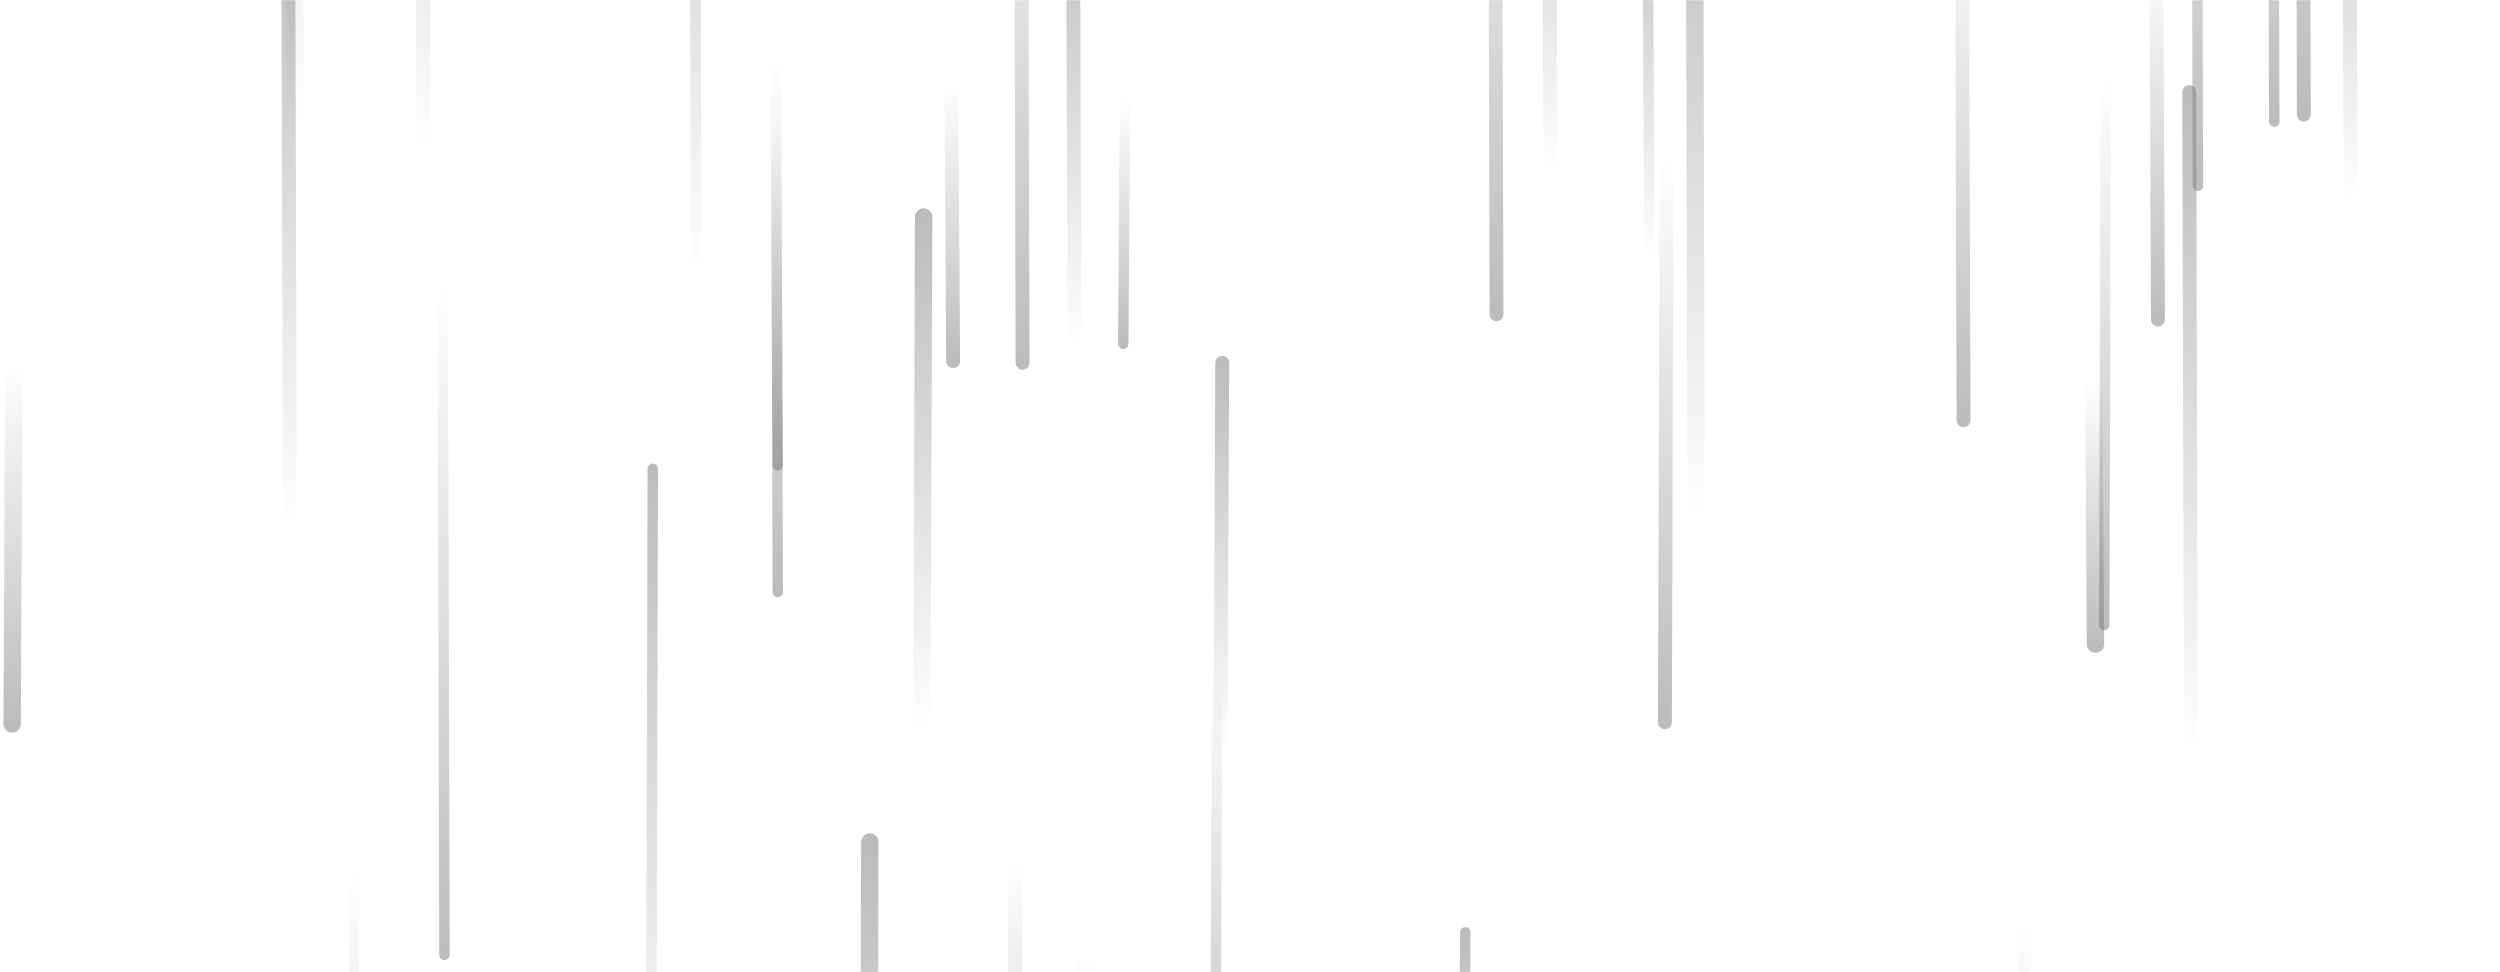 <svg xmlns="http://www.w3.org/2000/svg" version="1.1" xmlns:xlink="http://www.w3.org/1999/xlink" xmlns:svgjs="http://svgjs.dev/svgjs" width="1440" height="560" preserveAspectRatio="none" viewBox="0 0 1440 560"><g mask="url(&quot;#SvgjsMask1000&quot;)" fill="none"><path d="M1262 436L1261 53" stroke-width="8" stroke="url(&quot;#SvgjsLinearGradient1001&quot;)" stroke-linecap="round" class="Up"></path><path d="M501 485L500 895" stroke-width="10" stroke="url(&quot;#SvgjsLinearGradient1001&quot;)" stroke-linecap="round" class="Up"></path><path d="M244 91L243 -294" stroke-width="8" stroke="url(&quot;#SvgjsLinearGradient1001&quot;)" stroke-linecap="round" class="Up"></path><path d="M619 201L618 -59" stroke-width="8" stroke="url(&quot;#SvgjsLinearGradient1001&quot;)" stroke-linecap="round" class="Up"></path><path d="M256 550L255 160" stroke-width="6" stroke="url(&quot;#SvgjsLinearGradient1002&quot;)" stroke-linecap="round" class="Down"></path><path d="M585 494L584 745" stroke-width="8" stroke="url(&quot;#SvgjsLinearGradient1002&quot;)" stroke-linecap="round" class="Down"></path><path d="M1354 117L1353 -144" stroke-width="8" stroke="url(&quot;#SvgjsLinearGradient1001&quot;)" stroke-linecap="round" class="Up"></path><path d="M448 268L447 75" stroke-width="6" stroke="url(&quot;#SvgjsLinearGradient1002&quot;)" stroke-linecap="round" class="Down"></path><path d="M625 548L624 798" stroke-width="10" stroke="url(&quot;#SvgjsLinearGradient1002&quot;)" stroke-linecap="round" class="Down"></path><path d="M1310 70L1309 -246" stroke-width="6" stroke="url(&quot;#SvgjsLinearGradient1002&quot;)" stroke-linecap="round" class="Down"></path><path d="M862 181L861 -194" stroke-width="8" stroke="url(&quot;#SvgjsLinearGradient1002&quot;)" stroke-linecap="round" class="Down"></path><path d="M704 209L703 437" stroke-width="8" stroke="url(&quot;#SvgjsLinearGradient1001&quot;)" stroke-linecap="round" class="Up"></path><path d="M701 385L700 671" stroke-width="6" stroke="url(&quot;#SvgjsLinearGradient1002&quot;)" stroke-linecap="round" class="Down"></path><path d="M167 307L166 -56" stroke-width="8" stroke="url(&quot;#SvgjsLinearGradient1001&quot;)" stroke-linecap="round" class="Up"></path><path d="M448 341L447 31" stroke-width="6" stroke="url(&quot;#SvgjsLinearGradient1002&quot;)" stroke-linecap="round" class="Down"></path><path d="M549 208L548 47" stroke-width="8" stroke="url(&quot;#SvgjsLinearGradient1002&quot;)" stroke-linecap="round" class="Down"></path><path d="M977 302L976 -96" stroke-width="10" stroke="url(&quot;#SvgjsLinearGradient1001&quot;)" stroke-linecap="round" class="Up"></path><path d="M1131 242L1130 -70" stroke-width="8" stroke="url(&quot;#SvgjsLinearGradient1002&quot;)" stroke-linecap="round" class="Down"></path><path d="M844 537L843 714" stroke-width="6" stroke="url(&quot;#SvgjsLinearGradient1001&quot;)" stroke-linecap="round" class="Up"></path><path d="M1213 44L1212 360" stroke-width="6" stroke="url(&quot;#SvgjsLinearGradient1002&quot;)" stroke-linecap="round" class="Down"></path><path d="M893 100L892 -157" stroke-width="8" stroke="url(&quot;#SvgjsLinearGradient1001&quot;)" stroke-linecap="round" class="Up"></path><path d="M1207 371L1206 218" stroke-width="10" stroke="url(&quot;#SvgjsLinearGradient1002&quot;)" stroke-linecap="round" class="Down"></path><path d="M1166 528L1165 866" stroke-width="8" stroke="url(&quot;#SvgjsLinearGradient1002&quot;)" stroke-linecap="round" class="Down"></path><path d="M589 209L588 -163" stroke-width="8" stroke="url(&quot;#SvgjsLinearGradient1002&quot;)" stroke-linecap="round" class="Down"></path><path d="M1327 66L1326 -344" stroke-width="8" stroke="url(&quot;#SvgjsLinearGradient1002&quot;)" stroke-linecap="round" class="Down"></path><path d="M376 270L375 659" stroke-width="6" stroke="url(&quot;#SvgjsLinearGradient1001&quot;)" stroke-linecap="round" class="Up"></path><path d="M960 87L959 416" stroke-width="8" stroke="url(&quot;#SvgjsLinearGradient1002&quot;)" stroke-linecap="round" class="Down"></path><path d="M532 125L531 422" stroke-width="10" stroke="url(&quot;#SvgjsLinearGradient1001&quot;)" stroke-linecap="round" class="Up"></path><path d="M8 208L7 417" stroke-width="10" stroke="url(&quot;#SvgjsLinearGradient1002&quot;)" stroke-linecap="round" class="Down"></path><path d="M1243 184L1242 -30" stroke-width="8" stroke="url(&quot;#SvgjsLinearGradient1002&quot;)" stroke-linecap="round" class="Down"></path><path d="M401 159L400 -193" stroke-width="6" stroke="url(&quot;#SvgjsLinearGradient1001&quot;)" stroke-linecap="round" class="Up"></path><path d="M204 497L203 885" stroke-width="6" stroke="url(&quot;#SvgjsLinearGradient1002&quot;)" stroke-linecap="round" class="Down"></path><path d="M950 150L949 -79" stroke-width="6" stroke="url(&quot;#SvgjsLinearGradient1001&quot;)" stroke-linecap="round" class="Up"></path><path d="M648 56L647 198" stroke-width="6" stroke="url(&quot;#SvgjsLinearGradient1002&quot;)" stroke-linecap="round" class="Down"></path><path d="M170 74L169 -340" stroke-width="10" stroke="url(&quot;#SvgjsLinearGradient1001&quot;)" stroke-linecap="round" class="Up"></path><path d="M1266 107L1265 -259" stroke-width="6" stroke="url(&quot;#SvgjsLinearGradient1002&quot;)" stroke-linecap="round" class="Down"></path></g><defs><mask id="SvgjsMask1000"><rect width="1440" height="560" fill="#ffffff"></rect></mask><linearGradient x1="0%" y1="100%" x2="0%" y2="0%" id="SvgjsLinearGradient1001"><stop stop-color="rgba(117, 118, 119, 0)" offset="0"></stop><stop stop-color="rgba(117, 118, 119, 0.49)" offset="1"></stop></linearGradient><linearGradient x1="0%" y1="0%" x2="0%" y2="100%" id="SvgjsLinearGradient1002"><stop stop-color="rgba(117, 118, 119, 0)" offset="0"></stop><stop stop-color="rgba(117, 118, 119, 0.49)" offset="1"></stop></linearGradient></defs></svg>